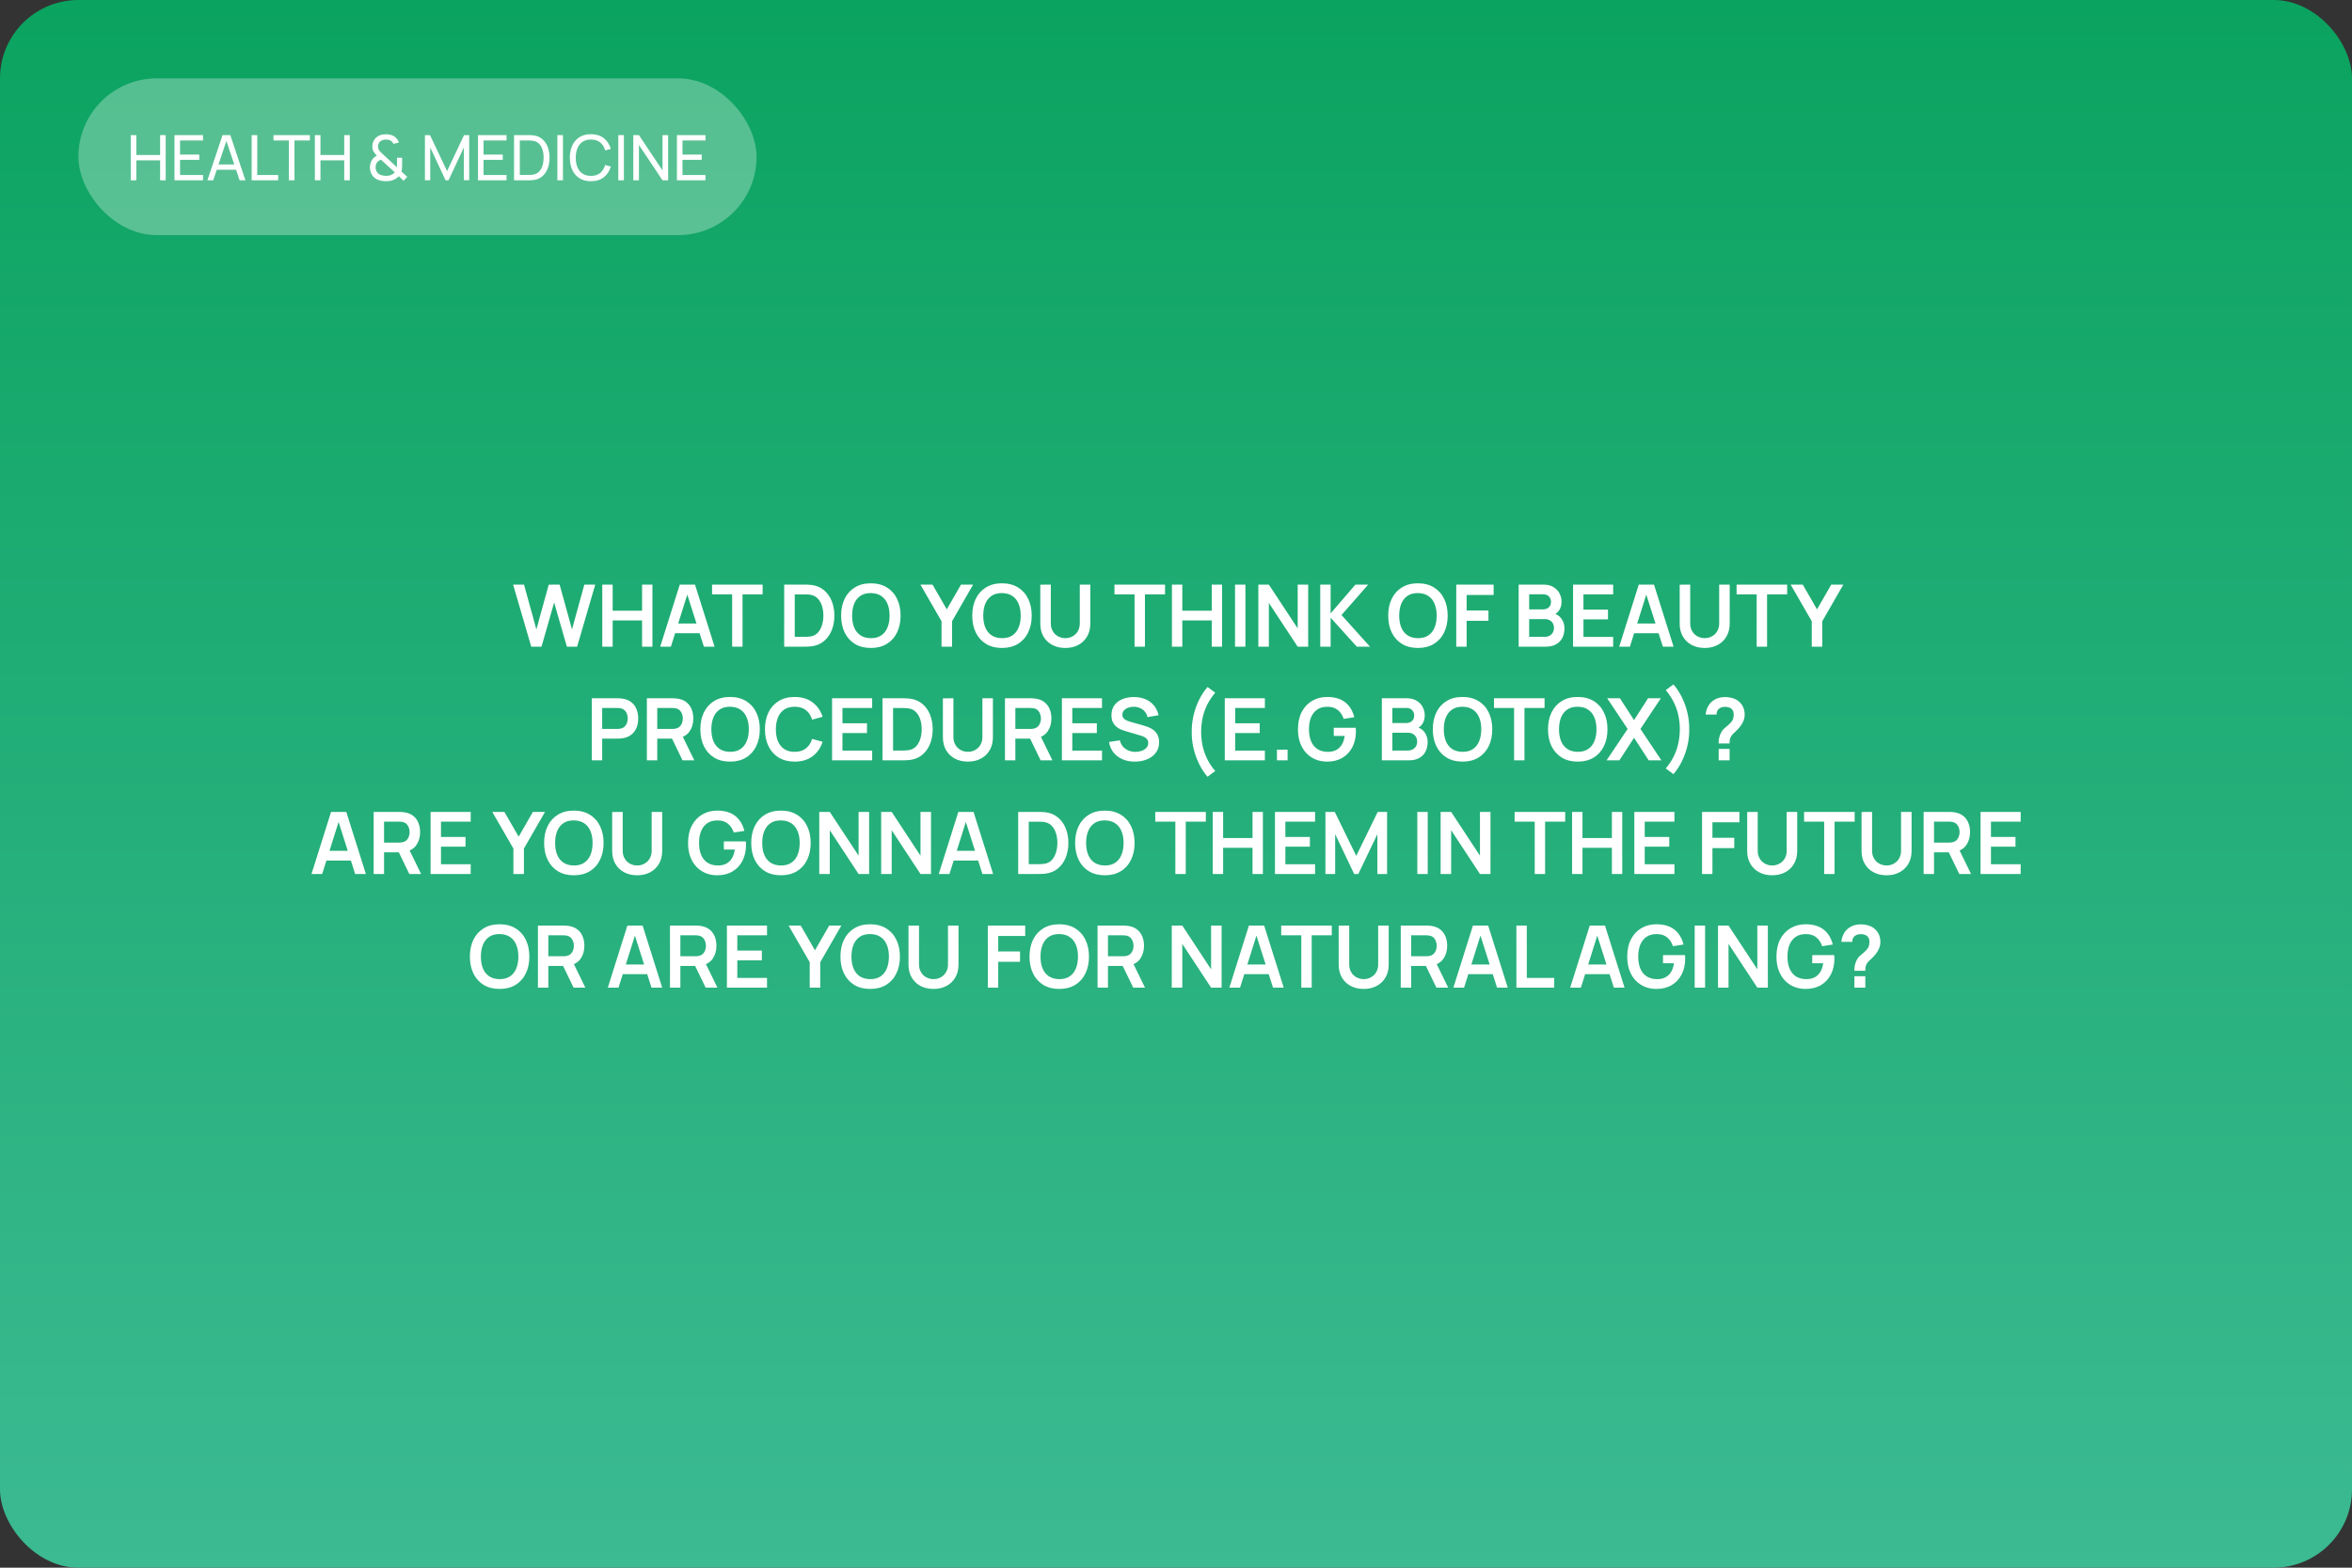<?xml version="1.0" encoding="UTF-8"?> <svg xmlns="http://www.w3.org/2000/svg" width="600" height="400" viewBox="0 0 600 400" fill="none"><rect x="0" y="0" width="600" height="400" fill="#333333" stroke="none"/> <rect width="600" height="400" rx="20" fill="url(#paint0_linear_131_176)"></rect> <path d="M135.523 165L130.892 149.16H133.675L136.832 160.6L139.978 149.182L142.761 149.16L145.918 160.6L149.064 149.16H151.847L147.227 165H144.609L141.364 153.736L138.141 165H135.523ZM153.642 165V149.16H156.293V155.826H163.795V149.16H166.435V165H163.795V158.312H156.293V165H153.642ZM168.419 165L173.413 149.16H177.296L182.29 165H179.562L175.03 150.788H175.624L171.147 165H168.419ZM171.202 161.568V159.093H179.518V161.568H171.202ZM186.774 165V151.646H181.648V149.16H194.551V151.646H189.425V165H186.774ZM200.048 165V149.16H205.097C205.229 149.16 205.489 149.164 205.878 149.171C206.274 149.178 206.655 149.204 207.022 149.248C208.276 149.409 209.335 149.857 210.201 150.59C211.073 151.316 211.733 152.244 212.181 153.373C212.628 154.502 212.852 155.738 212.852 157.08C212.852 158.422 212.628 159.658 212.181 160.787C211.733 161.916 211.073 162.848 210.201 163.581C209.335 164.307 208.276 164.751 207.022 164.912C206.662 164.956 206.285 164.982 205.889 164.989C205.493 164.996 205.229 165 205.097 165H200.048ZM202.743 162.503H205.097C205.317 162.503 205.595 162.496 205.933 162.481C206.277 162.466 206.582 162.433 206.846 162.382C207.594 162.243 208.202 161.909 208.672 161.381C209.141 160.853 209.486 160.211 209.706 159.456C209.933 158.701 210.047 157.909 210.047 157.08C210.047 156.222 209.933 155.415 209.706 154.66C209.478 153.905 209.126 153.27 208.65 152.757C208.18 152.244 207.579 151.917 206.846 151.778C206.582 151.719 206.277 151.686 205.933 151.679C205.595 151.664 205.317 151.657 205.097 151.657H202.743V162.503ZM222.151 165.33C220.567 165.33 219.21 164.985 218.081 164.296C216.952 163.599 216.083 162.631 215.474 161.392C214.873 160.153 214.572 158.715 214.572 157.08C214.572 155.445 214.873 154.007 215.474 152.768C216.083 151.529 216.952 150.564 218.081 149.875C219.21 149.178 220.567 148.83 222.151 148.83C223.735 148.83 225.092 149.178 226.221 149.875C227.358 150.564 228.227 151.529 228.828 152.768C229.437 154.007 229.741 155.445 229.741 157.08C229.741 158.715 229.437 160.153 228.828 161.392C228.227 162.631 227.358 163.599 226.221 164.296C225.092 164.985 223.735 165.33 222.151 165.33ZM222.151 162.833C223.214 162.84 224.098 162.606 224.802 162.129C225.513 161.652 226.045 160.981 226.397 160.116C226.756 159.251 226.936 158.239 226.936 157.08C226.936 155.921 226.756 154.917 226.397 154.066C226.045 153.208 225.513 152.541 224.802 152.064C224.098 151.587 223.214 151.342 222.151 151.327C221.088 151.32 220.204 151.554 219.5 152.031C218.796 152.508 218.264 153.179 217.905 154.044C217.553 154.909 217.377 155.921 217.377 157.08C217.377 158.239 217.553 159.247 217.905 160.105C218.257 160.956 218.785 161.619 219.489 162.096C220.2 162.573 221.088 162.818 222.151 162.833ZM240.185 165V158.51L234.795 149.16H237.886L241.527 155.474L245.157 149.16H248.248L242.869 158.51V165H240.185ZM255.602 165.33C254.018 165.33 252.662 164.985 251.532 164.296C250.403 163.599 249.534 162.631 248.925 161.392C248.324 160.153 248.023 158.715 248.023 157.08C248.023 155.445 248.324 154.007 248.925 152.768C249.534 151.529 250.403 150.564 251.532 149.875C252.662 149.178 254.018 148.83 255.602 148.83C257.186 148.83 258.543 149.178 259.672 149.875C260.809 150.564 261.678 151.529 262.279 152.768C262.888 154.007 263.192 155.445 263.192 157.08C263.192 158.715 262.888 160.153 262.279 161.392C261.678 162.631 260.809 163.599 259.672 164.296C258.543 164.985 257.186 165.33 255.602 165.33ZM255.602 162.833C256.666 162.84 257.549 162.606 258.253 162.129C258.965 161.652 259.496 160.981 259.848 160.116C260.208 159.251 260.387 158.239 260.387 157.08C260.387 155.921 260.208 154.917 259.848 154.066C259.496 153.208 258.965 152.541 258.253 152.064C257.549 151.587 256.666 151.342 255.602 151.327C254.539 151.32 253.655 151.554 252.951 152.031C252.247 152.508 251.716 153.179 251.356 154.044C251.004 154.909 250.828 155.921 250.828 157.08C250.828 158.239 251.004 159.247 251.356 160.105C251.708 160.956 252.236 161.619 252.94 162.096C253.652 162.573 254.539 162.818 255.602 162.833ZM271.762 165.33C270.5 165.33 269.389 165.073 268.429 164.56C267.475 164.047 266.727 163.324 266.185 162.393C265.649 161.462 265.382 160.369 265.382 159.115V149.182L268.066 149.16V159.049C268.066 159.643 268.165 160.175 268.363 160.644C268.568 161.113 268.843 161.513 269.188 161.843C269.532 162.166 269.928 162.411 270.376 162.58C270.823 162.749 271.285 162.833 271.762 162.833C272.253 162.833 272.719 162.749 273.159 162.58C273.606 162.404 274.002 162.155 274.347 161.832C274.691 161.502 274.963 161.102 275.161 160.633C275.359 160.164 275.458 159.636 275.458 159.049V149.16H278.142V159.115C278.142 160.369 277.87 161.462 277.328 162.393C276.792 163.324 276.044 164.047 275.084 164.56C274.13 165.073 273.023 165.33 271.762 165.33ZM289.426 165V151.646H284.3V149.16H297.203V151.646H292.077V165H289.426ZM298.962 165V149.16H301.613V155.826H309.115V149.16H311.755V165H309.115V158.312H301.613V165H298.962ZM315.059 165V149.16H317.71V165H315.059ZM321.005 165V149.16H323.689L331.037 160.325V149.16H333.721V165H331.037L323.689 153.835V165H321.005ZM336.796 165V149.16H339.447V156.508L345.772 149.16H349.028L342.219 156.926L349.49 165H346.124L339.447 157.608V165H336.796ZM361.714 165.33C360.13 165.33 358.773 164.985 357.644 164.296C356.514 163.599 355.645 162.631 355.037 161.392C354.435 160.153 354.135 158.715 354.135 157.08C354.135 155.445 354.435 154.007 355.037 152.768C355.645 151.529 356.514 150.564 357.644 149.875C358.773 149.178 360.13 148.83 361.714 148.83C363.298 148.83 364.654 149.178 365.784 149.875C366.92 150.564 367.789 151.529 368.391 152.768C368.999 154.007 369.304 155.445 369.304 157.08C369.304 158.715 368.999 160.153 368.391 161.392C367.789 162.631 366.92 163.599 365.784 164.296C364.654 164.985 363.298 165.33 361.714 165.33ZM361.714 162.833C362.777 162.84 363.661 162.606 364.365 162.129C365.076 161.652 365.608 160.981 365.96 160.116C366.319 159.251 366.499 158.239 366.499 157.08C366.499 155.921 366.319 154.917 365.96 154.066C365.608 153.208 365.076 152.541 364.365 152.064C363.661 151.587 362.777 151.342 361.714 151.327C360.65 151.32 359.767 151.554 359.063 152.031C358.359 152.508 357.827 153.179 357.468 154.044C357.116 154.909 356.94 155.921 356.94 157.08C356.94 158.239 357.116 159.247 357.468 160.105C357.82 160.956 358.348 161.619 359.052 162.096C359.763 162.573 360.65 162.818 361.714 162.833ZM371.493 165V149.16H381.03V151.811H374.144V155.76H379.71V158.4H374.144V165H371.493ZM387.413 165V149.16H393.694C394.765 149.16 395.641 149.376 396.323 149.809C397.012 150.234 397.522 150.781 397.852 151.448C398.189 152.115 398.358 152.805 398.358 153.516C398.358 154.389 398.149 155.129 397.731 155.738C397.32 156.347 396.759 156.757 396.048 156.97V156.42C397.045 156.647 397.801 157.12 398.314 157.839C398.835 158.558 399.095 159.375 399.095 160.292C399.095 161.231 398.915 162.052 398.556 162.756C398.197 163.46 397.661 164.01 396.95 164.406C396.246 164.802 395.373 165 394.332 165H387.413ZM390.097 162.503H394.002C394.464 162.503 394.878 162.411 395.245 162.228C395.612 162.037 395.898 161.773 396.103 161.436C396.316 161.091 396.422 160.684 396.422 160.215C396.422 159.79 396.33 159.408 396.147 159.071C395.964 158.734 395.696 158.466 395.344 158.268C394.992 158.063 394.57 157.96 394.079 157.96H390.097V162.503ZM390.097 155.485H393.661C394.042 155.485 394.383 155.412 394.684 155.265C394.985 155.118 395.223 154.902 395.399 154.616C395.575 154.33 395.663 153.978 395.663 153.56C395.663 153.01 395.487 152.552 395.135 152.185C394.783 151.818 394.292 151.635 393.661 151.635H390.097V155.485ZM401.292 165V149.16H411.522V151.646H403.943V155.551H410.202V158.037H403.943V162.514H411.522V165H401.292ZM413.061 165L418.055 149.16H421.938L426.932 165H424.204L419.672 150.788H420.266L415.789 165H413.061ZM415.844 161.568V159.093H424.16V161.568H415.844ZM434.871 165.33C433.61 165.33 432.499 165.073 431.538 164.56C430.585 164.047 429.837 163.324 429.294 162.393C428.759 161.462 428.491 160.369 428.491 159.115V149.182L431.175 149.16V159.049C431.175 159.643 431.274 160.175 431.472 160.644C431.678 161.113 431.953 161.513 432.297 161.843C432.642 162.166 433.038 162.411 433.485 162.58C433.933 162.749 434.395 162.833 434.871 162.833C435.363 162.833 435.828 162.749 436.268 162.58C436.716 162.404 437.112 162.155 437.456 161.832C437.801 161.502 438.072 161.102 438.27 160.633C438.468 160.164 438.567 159.636 438.567 159.049V149.16H441.251V159.115C441.251 160.369 440.98 161.462 440.437 162.393C439.902 163.324 439.154 164.047 438.193 164.56C437.24 165.073 436.133 165.33 434.871 165.33ZM448.131 165V151.646H443.005V149.16H455.908V151.646H450.782V165H448.131ZM462.183 165V158.51L456.793 149.16H459.884L463.525 155.474L467.155 149.16H470.246L464.867 158.51V165H462.183ZM150.967 194V178.16H157.512C157.666 178.16 157.864 178.167 158.106 178.182C158.348 178.189 158.571 178.211 158.777 178.248C159.693 178.387 160.449 178.692 161.043 179.161C161.644 179.63 162.088 180.224 162.374 180.943C162.667 181.654 162.814 182.446 162.814 183.319C162.814 184.184 162.667 184.976 162.374 185.695C162.08 186.406 161.633 186.997 161.032 187.466C160.438 187.935 159.686 188.24 158.777 188.379C158.571 188.408 158.344 188.43 158.095 188.445C157.853 188.46 157.658 188.467 157.512 188.467H153.618V194H150.967ZM153.618 185.992H157.402C157.548 185.992 157.713 185.985 157.897 185.97C158.08 185.955 158.249 185.926 158.403 185.882C158.843 185.772 159.187 185.578 159.437 185.299C159.693 185.02 159.873 184.705 159.976 184.353C160.086 184.001 160.141 183.656 160.141 183.319C160.141 182.982 160.086 182.637 159.976 182.285C159.873 181.926 159.693 181.607 159.437 181.328C159.187 181.049 158.843 180.855 158.403 180.745C158.249 180.701 158.08 180.675 157.897 180.668C157.713 180.653 157.548 180.646 157.402 180.646H153.618V185.992ZM165.018 194V178.16H171.563C171.717 178.16 171.915 178.167 172.157 178.182C172.399 178.189 172.622 178.211 172.828 178.248C173.744 178.387 174.5 178.692 175.094 179.161C175.695 179.63 176.139 180.224 176.425 180.943C176.718 181.654 176.865 182.446 176.865 183.319C176.865 184.61 176.538 185.721 175.886 186.652C175.233 187.576 174.232 188.148 172.883 188.368L171.75 188.467H167.669V194H165.018ZM174.115 194L170.991 187.554L173.686 186.96L177.118 194H174.115ZM167.669 185.992H171.453C171.599 185.992 171.764 185.985 171.948 185.97C172.131 185.955 172.3 185.926 172.454 185.882C172.894 185.772 173.238 185.578 173.488 185.299C173.744 185.02 173.924 184.705 174.027 184.353C174.137 184.001 174.192 183.656 174.192 183.319C174.192 182.982 174.137 182.637 174.027 182.285C173.924 181.926 173.744 181.607 173.488 181.328C173.238 181.049 172.894 180.855 172.454 180.745C172.3 180.701 172.131 180.675 171.948 180.668C171.764 180.653 171.599 180.646 171.453 180.646H167.669V185.992ZM186.24 194.33C184.656 194.33 183.299 193.985 182.17 193.296C181.041 192.599 180.172 191.631 179.563 190.392C178.962 189.153 178.661 187.715 178.661 186.08C178.661 184.445 178.962 183.007 179.563 181.768C180.172 180.529 181.041 179.564 182.17 178.875C183.299 178.178 184.656 177.83 186.24 177.83C187.824 177.83 189.181 178.178 190.31 178.875C191.447 179.564 192.316 180.529 192.917 181.768C193.526 183.007 193.83 184.445 193.83 186.08C193.83 187.715 193.526 189.153 192.917 190.392C192.316 191.631 191.447 192.599 190.31 193.296C189.181 193.985 187.824 194.33 186.24 194.33ZM186.24 191.833C187.303 191.84 188.187 191.606 188.891 191.129C189.602 190.652 190.134 189.981 190.486 189.116C190.845 188.251 191.025 187.239 191.025 186.08C191.025 184.921 190.845 183.917 190.486 183.066C190.134 182.208 189.602 181.541 188.891 181.064C188.187 180.587 187.303 180.342 186.24 180.327C185.177 180.32 184.293 180.554 183.589 181.031C182.885 181.508 182.353 182.179 181.994 183.044C181.642 183.909 181.466 184.921 181.466 186.08C181.466 187.239 181.642 188.247 181.994 189.105C182.346 189.956 182.874 190.619 183.578 191.096C184.289 191.573 185.177 191.818 186.24 191.833ZM202.718 194.33C201.134 194.33 199.778 193.985 198.648 193.296C197.519 192.599 196.65 191.631 196.041 190.392C195.44 189.153 195.139 187.715 195.139 186.08C195.139 184.445 195.44 183.007 196.041 181.768C196.65 180.529 197.519 179.564 198.648 178.875C199.778 178.178 201.134 177.83 202.718 177.83C204.544 177.83 206.066 178.288 207.283 179.205C208.501 180.114 209.355 181.343 209.846 182.89L207.173 183.627C206.865 182.593 206.341 181.786 205.6 181.207C204.86 180.62 203.899 180.327 202.718 180.327C201.655 180.327 200.768 180.565 200.056 181.042C199.352 181.519 198.821 182.19 198.461 183.055C198.109 183.913 197.93 184.921 197.922 186.08C197.922 187.239 198.098 188.251 198.45 189.116C198.81 189.974 199.345 190.641 200.056 191.118C200.768 191.595 201.655 191.833 202.718 191.833C203.899 191.833 204.86 191.54 205.6 190.953C206.341 190.366 206.865 189.56 207.173 188.533L209.846 189.27C209.355 190.817 208.501 192.049 207.283 192.966C206.066 193.875 204.544 194.33 202.718 194.33ZM212.262 194V178.16H222.492V180.646H214.913V184.551H221.172V187.037H214.913V191.514H222.492V194H212.262ZM225.131 194V178.16H230.18C230.312 178.16 230.572 178.164 230.961 178.171C231.357 178.178 231.738 178.204 232.105 178.248C233.359 178.409 234.418 178.857 235.284 179.59C236.156 180.316 236.816 181.244 237.264 182.373C237.711 183.502 237.935 184.738 237.935 186.08C237.935 187.422 237.711 188.658 237.264 189.787C236.816 190.916 236.156 191.848 235.284 192.581C234.418 193.307 233.359 193.751 232.105 193.912C231.745 193.956 231.368 193.982 230.972 193.989C230.576 193.996 230.312 194 230.18 194H225.131ZM227.826 191.503H230.18C230.4 191.503 230.678 191.496 231.016 191.481C231.36 191.466 231.665 191.433 231.929 191.382C232.677 191.243 233.285 190.909 233.755 190.381C234.224 189.853 234.569 189.211 234.789 188.456C235.016 187.701 235.13 186.909 235.13 186.08C235.13 185.222 235.016 184.415 234.789 183.66C234.561 182.905 234.209 182.27 233.733 181.757C233.263 181.244 232.662 180.917 231.929 180.778C231.665 180.719 231.36 180.686 231.016 180.679C230.678 180.664 230.4 180.657 230.18 180.657H227.826V191.503ZM246.915 194.33C245.654 194.33 244.543 194.073 243.582 193.56C242.629 193.047 241.881 192.324 241.338 191.393C240.803 190.462 240.535 189.369 240.535 188.115V178.182L243.219 178.16V188.049C243.219 188.643 243.318 189.175 243.516 189.644C243.721 190.113 243.996 190.513 244.341 190.843C244.686 191.166 245.082 191.411 245.529 191.58C245.976 191.749 246.438 191.833 246.915 191.833C247.406 191.833 247.872 191.749 248.312 191.58C248.759 191.404 249.155 191.155 249.5 190.832C249.845 190.502 250.116 190.102 250.314 189.633C250.512 189.164 250.611 188.636 250.611 188.049V178.16H253.295V188.115C253.295 189.369 253.024 190.462 252.481 191.393C251.946 192.324 251.198 193.047 250.237 193.56C249.284 194.073 248.176 194.33 246.915 194.33ZM256.369 194V178.16H262.914C263.068 178.16 263.266 178.167 263.508 178.182C263.75 178.189 263.974 178.211 264.179 178.248C265.096 178.387 265.851 178.692 266.445 179.161C267.046 179.63 267.49 180.224 267.776 180.943C268.069 181.654 268.216 182.446 268.216 183.319C268.216 184.61 267.89 185.721 267.237 186.652C266.584 187.576 265.583 188.148 264.234 188.368L263.101 188.467H259.02V194H256.369ZM265.466 194L262.342 187.554L265.037 186.96L268.469 194H265.466ZM259.02 185.992H262.804C262.951 185.992 263.116 185.985 263.299 185.97C263.482 185.955 263.651 185.926 263.805 185.882C264.245 185.772 264.59 185.578 264.839 185.299C265.096 185.02 265.275 184.705 265.378 184.353C265.488 184.001 265.543 183.656 265.543 183.319C265.543 182.982 265.488 182.637 265.378 182.285C265.275 181.926 265.096 181.607 264.839 181.328C264.59 181.049 264.245 180.855 263.805 180.745C263.651 180.701 263.482 180.675 263.299 180.668C263.116 180.653 262.951 180.646 262.804 180.646H259.02V185.992ZM270.893 194V178.16H281.123V180.646H273.544V184.551H279.803V187.037H273.544V191.514H281.123V194H270.893ZM289.474 194.33C288.316 194.33 287.271 194.128 286.339 193.725C285.415 193.322 284.653 192.746 284.051 191.998C283.457 191.243 283.08 190.348 282.918 189.314L285.668 188.896C285.903 189.835 286.383 190.561 287.109 191.074C287.843 191.587 288.686 191.844 289.639 191.844C290.204 191.844 290.736 191.756 291.234 191.58C291.733 191.404 292.136 191.147 292.444 190.81C292.76 190.473 292.917 190.058 292.917 189.567C292.917 189.347 292.881 189.145 292.807 188.962C292.734 188.771 292.624 188.603 292.477 188.456C292.338 188.309 292.155 188.177 291.927 188.06C291.707 187.935 291.451 187.829 291.157 187.741L287.065 186.531C286.713 186.428 286.332 186.293 285.921 186.124C285.518 185.948 285.133 185.71 284.766 185.409C284.407 185.101 284.11 184.712 283.875 184.243C283.648 183.766 283.534 183.18 283.534 182.483C283.534 181.464 283.791 180.609 284.304 179.92C284.825 179.223 285.522 178.703 286.394 178.358C287.274 178.013 288.25 177.845 289.32 177.852C290.406 177.859 291.374 178.046 292.224 178.413C293.075 178.772 293.786 179.297 294.358 179.986C294.93 180.675 295.334 181.508 295.568 182.483L292.719 182.978C292.602 182.421 292.375 181.948 292.037 181.559C291.707 181.163 291.3 180.862 290.816 180.657C290.34 180.452 289.83 180.342 289.287 180.327C288.759 180.32 288.268 180.4 287.813 180.569C287.366 180.73 287.003 180.965 286.724 181.273C286.453 181.581 286.317 181.94 286.317 182.351C286.317 182.74 286.435 183.059 286.669 183.308C286.904 183.55 287.194 183.744 287.538 183.891C287.89 184.03 288.246 184.148 288.605 184.243L291.443 185.035C291.832 185.138 292.268 185.277 292.752 185.453C293.236 185.629 293.702 185.875 294.149 186.19C294.597 186.505 294.963 186.92 295.249 187.433C295.543 187.946 295.689 188.599 295.689 189.391C295.689 190.212 295.517 190.935 295.172 191.558C294.835 192.174 294.377 192.687 293.797 193.098C293.218 193.509 292.554 193.817 291.806 194.022C291.066 194.227 290.288 194.33 289.474 194.33ZM308.041 198.191C307.183 197.194 306.449 196.064 305.841 194.803C305.232 193.549 304.77 192.233 304.455 190.854C304.139 189.475 303.993 188.104 304.015 186.74C303.993 185.376 304.139 184.005 304.455 182.626C304.77 181.24 305.232 179.92 305.841 178.666C306.449 177.412 307.183 176.286 308.041 175.289L309.999 176.741C309.119 177.804 308.415 178.879 307.887 179.964C307.366 181.049 306.992 182.157 306.765 183.286C306.537 184.408 306.42 185.559 306.413 186.74C306.42 187.921 306.537 189.076 306.765 190.205C306.999 191.327 307.377 192.434 307.898 193.527C308.418 194.612 309.119 195.679 309.999 196.728L308.041 198.191ZM312.443 194V178.16H322.673V180.646H315.094V184.551H321.353V187.037H315.094V191.514H322.673V194H312.443ZM325.752 194V191.283H328.469V194H325.752ZM338.528 194.33C337.501 194.33 336.537 194.15 335.635 193.791C334.74 193.424 333.952 192.889 333.27 192.185C332.595 191.481 332.067 190.619 331.686 189.6C331.305 188.573 331.114 187.4 331.114 186.08C331.114 184.349 331.437 182.872 332.082 181.647C332.727 180.415 333.611 179.473 334.733 178.82C335.855 178.16 337.12 177.83 338.528 177.83C340.479 177.83 342.022 178.285 343.159 179.194C344.303 180.096 345.077 181.365 345.48 183L342.774 183.429C342.473 182.49 341.982 181.742 341.3 181.185C340.618 180.62 339.749 180.338 338.693 180.338C337.63 180.323 336.746 180.554 336.042 181.031C335.338 181.508 334.806 182.179 334.447 183.044C334.095 183.909 333.919 184.921 333.919 186.08C333.919 187.239 334.095 188.247 334.447 189.105C334.799 189.956 335.327 190.619 336.031 191.096C336.742 191.573 337.63 191.818 338.693 191.833C339.492 191.84 340.193 191.697 340.794 191.404C341.395 191.103 341.887 190.652 342.268 190.051C342.649 189.442 342.906 188.683 343.038 187.774H340.244V185.695H345.854C345.869 185.812 345.88 185.985 345.887 186.212C345.894 186.439 345.898 186.575 345.898 186.619C345.898 188.115 345.601 189.446 345.007 190.612C344.42 191.771 343.577 192.68 342.477 193.34C341.377 194 340.061 194.33 338.528 194.33ZM352.512 194V178.16H358.793C359.863 178.16 360.74 178.376 361.422 178.809C362.111 179.234 362.621 179.781 362.951 180.448C363.288 181.115 363.457 181.805 363.457 182.516C363.457 183.389 363.248 184.129 362.83 184.738C362.419 185.347 361.858 185.757 361.147 185.97V185.42C362.144 185.647 362.899 186.12 363.413 186.839C363.933 187.558 364.194 188.375 364.194 189.292C364.194 190.231 364.014 191.052 363.655 191.756C363.295 192.46 362.76 193.01 362.049 193.406C361.345 193.802 360.472 194 359.431 194H352.512ZM355.196 191.503H359.101C359.563 191.503 359.977 191.411 360.344 191.228C360.71 191.037 360.996 190.773 361.202 190.436C361.414 190.091 361.521 189.684 361.521 189.215C361.521 188.79 361.429 188.408 361.246 188.071C361.062 187.734 360.795 187.466 360.443 187.268C360.091 187.063 359.669 186.96 359.178 186.96H355.196V191.503ZM355.196 184.485H358.76C359.141 184.485 359.482 184.412 359.783 184.265C360.083 184.118 360.322 183.902 360.498 183.616C360.674 183.33 360.762 182.978 360.762 182.56C360.762 182.01 360.586 181.552 360.234 181.185C359.882 180.818 359.39 180.635 358.76 180.635H355.196V184.485ZM373.09 194.33C371.506 194.33 370.149 193.985 369.02 193.296C367.89 192.599 367.021 191.631 366.413 190.392C365.811 189.153 365.511 187.715 365.511 186.08C365.511 184.445 365.811 183.007 366.413 181.768C367.021 180.529 367.89 179.564 369.02 178.875C370.149 178.178 371.506 177.83 373.09 177.83C374.674 177.83 376.03 178.178 377.16 178.875C378.296 179.564 379.165 180.529 379.767 181.768C380.375 183.007 380.68 184.445 380.68 186.08C380.68 187.715 380.375 189.153 379.767 190.392C379.165 191.631 378.296 192.599 377.16 193.296C376.03 193.985 374.674 194.33 373.09 194.33ZM373.09 191.833C374.153 191.84 375.037 191.606 375.741 191.129C376.452 190.652 376.984 189.981 377.336 189.116C377.695 188.251 377.875 187.239 377.875 186.08C377.875 184.921 377.695 183.917 377.336 183.066C376.984 182.208 376.452 181.541 375.741 181.064C375.037 180.587 374.153 180.342 373.09 180.327C372.026 180.32 371.143 180.554 370.439 181.031C369.735 181.508 369.203 182.179 368.844 183.044C368.492 183.909 368.316 184.921 368.316 186.08C368.316 187.239 368.492 188.247 368.844 189.105C369.196 189.956 369.724 190.619 370.428 191.096C371.139 191.573 372.026 191.818 373.09 191.833ZM386.245 194V180.646H381.119V178.16H394.022V180.646H388.896V194H386.245ZM402.48 194.33C400.896 194.33 399.54 193.985 398.41 193.296C397.281 192.599 396.412 191.631 395.803 190.392C395.202 189.153 394.901 187.715 394.901 186.08C394.901 184.445 395.202 183.007 395.803 181.768C396.412 180.529 397.281 179.564 398.41 178.875C399.54 178.178 400.896 177.83 402.48 177.83C404.064 177.83 405.421 178.178 406.55 178.875C407.687 179.564 408.556 180.529 409.157 181.768C409.766 183.007 410.07 184.445 410.07 186.08C410.07 187.715 409.766 189.153 409.157 190.392C408.556 191.631 407.687 192.599 406.55 193.296C405.421 193.985 404.064 194.33 402.48 194.33ZM402.48 191.833C403.544 191.84 404.427 191.606 405.131 191.129C405.843 190.652 406.374 189.981 406.726 189.116C407.086 188.251 407.265 187.239 407.265 186.08C407.265 184.921 407.086 183.917 406.726 183.066C406.374 182.208 405.843 181.541 405.131 181.064C404.427 180.587 403.544 180.342 402.48 180.327C401.417 180.32 400.533 180.554 399.829 181.031C399.125 181.508 398.594 182.179 398.234 183.044C397.882 183.909 397.706 184.921 397.706 186.08C397.706 187.239 397.882 188.247 398.234 189.105C398.586 189.956 399.114 190.619 399.818 191.096C400.53 191.573 401.417 191.818 402.48 191.833ZM409.844 194L415.212 185.992L409.998 178.16H413.243L416.851 183.737L420.426 178.16H423.693L418.479 185.992L423.825 194H420.58L416.851 188.247L413.111 194H409.844ZM426.9 197.531L424.942 196.068C425.822 195.019 426.522 193.952 427.043 192.867C427.564 191.774 427.938 190.667 428.165 189.545C428.4 188.416 428.521 187.261 428.528 186.08C428.521 184.899 428.403 183.748 428.176 182.626C427.949 181.497 427.571 180.389 427.043 179.304C426.522 178.219 425.822 177.144 424.942 176.081L426.9 174.629C427.758 175.626 428.491 176.752 429.1 178.006C429.709 179.26 430.171 180.58 430.486 181.966C430.801 183.345 430.948 184.716 430.926 186.08C430.948 187.444 430.801 188.815 430.486 190.194C430.171 191.573 429.709 192.889 429.1 194.143C428.491 195.404 427.758 196.534 426.9 197.531ZM438.42 189.699C438.42 189.193 438.467 188.705 438.563 188.236C438.665 187.759 438.83 187.319 439.058 186.916C439.256 186.527 439.476 186.219 439.718 185.992C439.96 185.757 440.231 185.526 440.532 185.299C440.832 185.064 441.166 184.753 441.533 184.364C441.833 184.034 442.031 183.708 442.127 183.385C442.222 183.055 442.27 182.703 442.27 182.329C442.27 182.087 442.244 181.86 442.193 181.647C442.141 181.434 442.05 181.251 441.918 181.097C441.712 180.826 441.448 180.635 441.126 180.525C440.803 180.408 440.458 180.349 440.092 180.349C439.791 180.349 439.501 180.389 439.223 180.47C438.951 180.543 438.72 180.661 438.53 180.822C438.31 180.998 438.148 181.214 438.046 181.471C437.943 181.728 437.895 182.01 437.903 182.318H435.109C435.182 181.585 435.38 180.906 435.703 180.283C436.033 179.652 436.465 179.15 437.001 178.776C437.419 178.468 437.888 178.237 438.409 178.083C438.937 177.929 439.465 177.852 439.993 177.852C440.799 177.852 441.558 177.977 442.27 178.226C442.988 178.475 443.586 178.886 444.063 179.458C444.393 179.832 444.642 180.265 444.811 180.756C444.987 181.247 445.075 181.746 445.075 182.252C445.075 183.007 444.91 183.697 444.58 184.32C444.257 184.943 443.846 185.519 443.348 186.047C443.113 186.296 442.889 186.516 442.677 186.707C442.464 186.898 442.266 187.085 442.083 187.268C441.907 187.444 441.76 187.631 441.643 187.829C441.437 188.174 441.316 188.467 441.28 188.709C441.243 188.944 441.225 189.274 441.225 189.699H438.42ZM438.442 194V191.085H441.225V194H438.442ZM79.463 223L84.457 207.16H88.34L93.334 223H90.606L86.073 208.788H86.668L82.191 223H79.463ZM82.246 219.568V217.093H90.561V219.568H82.246ZM95.322 223V207.16H101.867C102.021 207.16 102.219 207.167 102.461 207.182C102.703 207.189 102.927 207.211 103.132 207.248C104.049 207.387 104.804 207.692 105.398 208.161C106 208.63 106.443 209.224 106.729 209.943C107.023 210.654 107.169 211.446 107.169 212.319C107.169 213.61 106.843 214.721 106.19 215.652C105.538 216.576 104.537 217.148 103.187 217.368L102.054 217.467H97.973V223H95.322ZM104.419 223L101.295 216.554L103.99 215.96L107.422 223H104.419ZM97.973 214.992H101.757C101.904 214.992 102.069 214.985 102.252 214.97C102.436 214.955 102.604 214.926 102.758 214.882C103.198 214.772 103.543 214.578 103.792 214.299C104.049 214.02 104.229 213.705 104.331 213.353C104.441 213.001 104.496 212.656 104.496 212.319C104.496 211.982 104.441 211.637 104.331 211.285C104.229 210.926 104.049 210.607 103.792 210.328C103.543 210.049 103.198 209.855 102.758 209.745C102.604 209.701 102.436 209.675 102.252 209.668C102.069 209.653 101.904 209.646 101.757 209.646H97.973V214.992ZM109.846 223V207.16H120.076V209.646H112.497V213.551H118.756V216.037H112.497V220.514H120.076V223H109.846ZM130.969 223V216.51L125.579 207.16H128.67L132.311 213.474L135.941 207.16H139.032L133.653 216.51V223H130.969ZM146.386 223.33C144.802 223.33 143.446 222.985 142.316 222.296C141.187 221.599 140.318 220.631 139.709 219.392C139.108 218.153 138.807 216.715 138.807 215.08C138.807 213.445 139.108 212.007 139.709 210.768C140.318 209.529 141.187 208.564 142.316 207.875C143.446 207.178 144.802 206.83 146.386 206.83C147.97 206.83 149.327 207.178 150.456 207.875C151.593 208.564 152.462 209.529 153.063 210.768C153.672 212.007 153.976 213.445 153.976 215.08C153.976 216.715 153.672 218.153 153.063 219.392C152.462 220.631 151.593 221.599 150.456 222.296C149.327 222.985 147.97 223.33 146.386 223.33ZM146.386 220.833C147.45 220.84 148.333 220.606 149.037 220.129C149.749 219.652 150.28 218.981 150.632 218.116C150.992 217.251 151.171 216.239 151.171 215.08C151.171 213.921 150.992 212.917 150.632 212.066C150.28 211.208 149.749 210.541 149.037 210.064C148.333 209.587 147.45 209.342 146.386 209.327C145.323 209.32 144.439 209.554 143.735 210.031C143.031 210.508 142.5 211.179 142.14 212.044C141.788 212.909 141.612 213.921 141.612 215.08C141.612 216.239 141.788 217.247 142.14 218.105C142.492 218.956 143.02 219.619 143.724 220.096C144.436 220.573 145.323 220.818 146.386 220.833ZM162.546 223.33C161.285 223.33 160.174 223.073 159.213 222.56C158.26 222.047 157.512 221.324 156.969 220.393C156.434 219.462 156.166 218.369 156.166 217.115V207.182L158.85 207.16V217.049C158.85 217.643 158.949 218.175 159.147 218.644C159.352 219.113 159.627 219.513 159.972 219.843C160.317 220.166 160.713 220.411 161.16 220.58C161.607 220.749 162.069 220.833 162.546 220.833C163.037 220.833 163.503 220.749 163.943 220.58C164.39 220.404 164.786 220.155 165.131 219.832C165.476 219.502 165.747 219.102 165.945 218.633C166.143 218.164 166.242 217.636 166.242 217.049V207.16H168.926V217.115C168.926 218.369 168.655 219.462 168.112 220.393C167.577 221.324 166.829 222.047 165.868 222.56C164.915 223.073 163.807 223.33 162.546 223.33ZM182.938 223.33C181.912 223.33 180.947 223.15 180.045 222.791C179.151 222.424 178.362 221.889 177.68 221.185C177.006 220.481 176.478 219.619 176.096 218.6C175.715 217.573 175.524 216.4 175.524 215.08C175.524 213.349 175.847 211.872 176.492 210.647C177.138 209.415 178.021 208.473 179.143 207.82C180.265 207.16 181.53 206.83 182.938 206.83C184.889 206.83 186.433 207.285 187.569 208.194C188.713 209.096 189.487 210.365 189.89 212L187.184 212.429C186.884 211.49 186.392 210.742 185.71 210.185C185.028 209.62 184.159 209.338 183.103 209.338C182.04 209.323 181.156 209.554 180.452 210.031C179.748 210.508 179.217 211.179 178.857 212.044C178.505 212.909 178.329 213.921 178.329 215.08C178.329 216.239 178.505 217.247 178.857 218.105C179.209 218.956 179.737 219.619 180.441 220.096C181.153 220.573 182.04 220.818 183.103 220.833C183.903 220.84 184.603 220.697 185.204 220.404C185.806 220.103 186.297 219.652 186.678 219.051C187.06 218.442 187.316 217.683 187.448 216.774H184.654V214.695H190.264C190.279 214.812 190.29 214.985 190.297 215.212C190.305 215.439 190.308 215.575 190.308 215.619C190.308 217.115 190.011 218.446 189.417 219.612C188.831 220.771 187.987 221.68 186.887 222.34C185.787 223 184.471 223.33 182.938 223.33ZM199.217 223.33C197.633 223.33 196.276 222.985 195.147 222.296C194.017 221.599 193.148 220.631 192.54 219.392C191.938 218.153 191.638 216.715 191.638 215.08C191.638 213.445 191.938 212.007 192.54 210.768C193.148 209.529 194.017 208.564 195.147 207.875C196.276 207.178 197.633 206.83 199.217 206.83C200.801 206.83 202.157 207.178 203.287 207.875C204.423 208.564 205.292 209.529 205.894 210.768C206.502 212.007 206.807 213.445 206.807 215.08C206.807 216.715 206.502 218.153 205.894 219.392C205.292 220.631 204.423 221.599 203.287 222.296C202.157 222.985 200.801 223.33 199.217 223.33ZM199.217 220.833C200.28 220.84 201.164 220.606 201.868 220.129C202.579 219.652 203.111 218.981 203.463 218.116C203.822 217.251 204.002 216.239 204.002 215.08C204.002 213.921 203.822 212.917 203.463 212.066C203.111 211.208 202.579 210.541 201.868 210.064C201.164 209.587 200.28 209.342 199.217 209.327C198.153 209.32 197.27 209.554 196.566 210.031C195.862 210.508 195.33 211.179 194.971 212.044C194.619 212.909 194.443 213.921 194.443 215.08C194.443 216.239 194.619 217.247 194.971 218.105C195.323 218.956 195.851 219.619 196.555 220.096C197.266 220.573 198.153 220.818 199.217 220.833ZM208.996 223V207.16H211.68L219.028 218.325V207.16H221.712V223H219.028L211.68 211.835V223H208.996ZM224.787 223V207.16H227.471L234.819 218.325V207.16H237.503V223H234.819L227.471 211.835V223H224.787ZM239.478 223L244.472 207.16H248.355L253.349 223H250.621L246.089 208.788H246.683L242.206 223H239.478ZM242.261 219.568V217.093H250.577V219.568H242.261ZM259.742 223V207.16H264.791C264.923 207.16 265.183 207.164 265.572 207.171C265.968 207.178 266.349 207.204 266.716 207.248C267.97 207.409 269.03 207.857 269.895 208.59C270.768 209.316 271.428 210.244 271.875 211.373C272.322 212.502 272.546 213.738 272.546 215.08C272.546 216.422 272.322 217.658 271.875 218.787C271.428 219.916 270.768 220.848 269.895 221.581C269.03 222.307 267.97 222.751 266.716 222.912C266.357 222.956 265.979 222.982 265.583 222.989C265.187 222.996 264.923 223 264.791 223H259.742ZM262.437 220.503H264.791C265.011 220.503 265.29 220.496 265.627 220.481C265.972 220.466 266.276 220.433 266.54 220.382C267.288 220.243 267.897 219.909 268.366 219.381C268.835 218.853 269.18 218.211 269.4 217.456C269.627 216.701 269.741 215.909 269.741 215.08C269.741 214.222 269.627 213.415 269.4 212.66C269.173 211.905 268.821 211.27 268.344 210.757C267.875 210.244 267.273 209.917 266.54 209.778C266.276 209.719 265.972 209.686 265.627 209.679C265.29 209.664 265.011 209.657 264.791 209.657H262.437V220.503ZM281.845 223.33C280.261 223.33 278.905 222.985 277.775 222.296C276.646 221.599 275.777 220.631 275.168 219.392C274.567 218.153 274.266 216.715 274.266 215.08C274.266 213.445 274.567 212.007 275.168 210.768C275.777 209.529 276.646 208.564 277.775 207.875C278.905 207.178 280.261 206.83 281.845 206.83C283.429 206.83 284.786 207.178 285.915 207.875C287.052 208.564 287.921 209.529 288.522 210.768C289.131 212.007 289.435 213.445 289.435 215.08C289.435 216.715 289.131 218.153 288.522 219.392C287.921 220.631 287.052 221.599 285.915 222.296C284.786 222.985 283.429 223.33 281.845 223.33ZM281.845 220.833C282.909 220.84 283.792 220.606 284.496 220.129C285.208 219.652 285.739 218.981 286.091 218.116C286.451 217.251 286.63 216.239 286.63 215.08C286.63 213.921 286.451 212.917 286.091 212.066C285.739 211.208 285.208 210.541 284.496 210.064C283.792 209.587 282.909 209.342 281.845 209.327C280.782 209.32 279.898 209.554 279.194 210.031C278.49 210.508 277.959 211.179 277.599 212.044C277.247 212.909 277.071 213.921 277.071 215.08C277.071 216.239 277.247 217.247 277.599 218.105C277.951 218.956 278.479 219.619 279.183 220.096C279.895 220.573 280.782 220.818 281.845 220.833ZM299.835 223V209.646H294.709V207.16H307.612V209.646H302.486V223H299.835ZM309.371 223V207.16H312.022V213.826H319.524V207.16H322.164V223H319.524V216.312H312.022V223H309.371ZM325.248 223V207.16H335.478V209.646H327.899V213.551H334.158V216.037H327.899V220.514H335.478V223H325.248ZM338.117 223V207.16H340.504L345.982 218.38L351.46 207.16H353.847V223H351.372V212.847L346.51 223H345.454L340.603 212.847V223H338.117ZM361.562 223V207.16H364.213V223H361.562ZM367.508 223V207.16H370.192L377.54 218.325V207.16H380.224V223H377.54L370.192 211.835V223H367.508ZM391.509 223V209.646H386.383V207.16H399.286V209.646H394.16V223H391.509ZM401.045 223V207.16H403.696V213.826H411.198V207.16H413.838V223H411.198V216.312H403.696V223H401.045ZM416.922 223V207.16H427.152V209.646H419.573V213.551H425.832V216.037H419.573V220.514H427.152V223H416.922ZM434.195 223V207.16H443.732V209.811H436.846V213.76H442.412V216.4H436.846V223H434.195ZM452.091 223.33C450.83 223.33 449.719 223.073 448.758 222.56C447.805 222.047 447.057 221.324 446.514 220.393C445.979 219.462 445.711 218.369 445.711 217.115V207.182L448.395 207.16V217.049C448.395 217.643 448.494 218.175 448.692 218.644C448.897 219.113 449.172 219.513 449.517 219.843C449.862 220.166 450.258 220.411 450.705 220.58C451.152 220.749 451.614 220.833 452.091 220.833C452.582 220.833 453.048 220.749 453.488 220.58C453.935 220.404 454.331 220.155 454.676 219.832C455.021 219.502 455.292 219.102 455.49 218.633C455.688 218.164 455.787 217.636 455.787 217.049V207.16H458.471V217.115C458.471 218.369 458.2 219.462 457.657 220.393C457.122 221.324 456.374 222.047 455.413 222.56C454.46 223.073 453.352 223.33 452.091 223.33ZM465.351 223V209.646H460.225V207.16H473.128V209.646H468.002V223H465.351ZM481.267 223.33C480.005 223.33 478.894 223.073 477.934 222.56C476.98 222.047 476.232 221.324 475.69 220.393C475.154 219.462 474.887 218.369 474.887 217.115V207.182L477.571 207.16V217.049C477.571 217.643 477.67 218.175 477.868 218.644C478.073 219.113 478.348 219.513 478.693 219.843C479.037 220.166 479.433 220.411 479.881 220.58C480.328 220.749 480.79 220.833 481.267 220.833C481.758 220.833 482.224 220.749 482.664 220.58C483.111 220.404 483.507 220.155 483.852 219.832C484.196 219.502 484.468 219.102 484.666 218.633C484.864 218.164 484.963 217.636 484.963 217.049V207.16H487.647V217.115C487.647 218.369 487.375 219.462 486.833 220.393C486.297 221.324 485.549 222.047 484.589 222.56C483.635 223.073 482.528 223.33 481.267 223.33ZM490.721 223V207.16H497.266C497.42 207.16 497.618 207.167 497.86 207.182C498.102 207.189 498.325 207.211 498.531 207.248C499.447 207.387 500.203 207.692 500.797 208.161C501.398 208.63 501.842 209.224 502.128 209.943C502.421 210.654 502.568 211.446 502.568 212.319C502.568 213.61 502.241 214.721 501.589 215.652C500.936 216.576 499.935 217.148 498.586 217.368L497.453 217.467H493.372V223H490.721ZM499.818 223L496.694 216.554L499.389 215.96L502.821 223H499.818ZM493.372 214.992H497.156C497.302 214.992 497.467 214.985 497.651 214.97C497.834 214.955 498.003 214.926 498.157 214.882C498.597 214.772 498.941 214.578 499.191 214.299C499.447 214.02 499.627 213.705 499.73 213.353C499.84 213.001 499.895 212.656 499.895 212.319C499.895 211.982 499.84 211.637 499.73 211.285C499.627 210.926 499.447 210.607 499.191 210.328C498.941 210.049 498.597 209.855 498.157 209.745C498.003 209.701 497.834 209.675 497.651 209.668C497.467 209.653 497.302 209.646 497.156 209.646H493.372V214.992ZM505.244 223V207.16H515.474V209.646H507.895V213.551H514.154V216.037H507.895V220.514H515.474V223H505.244ZM127.448 252.33C125.864 252.33 124.507 251.985 123.378 251.296C122.249 250.599 121.38 249.631 120.771 248.392C120.17 247.153 119.869 245.715 119.869 244.08C119.869 242.445 120.17 241.007 120.771 239.768C121.38 238.529 122.249 237.564 123.378 236.875C124.507 236.178 125.864 235.83 127.448 235.83C129.032 235.83 130.389 236.178 131.518 236.875C132.655 237.564 133.524 238.529 134.125 239.768C134.734 241.007 135.038 242.445 135.038 244.08C135.038 245.715 134.734 247.153 134.125 248.392C133.524 249.631 132.655 250.599 131.518 251.296C130.389 251.985 129.032 252.33 127.448 252.33ZM127.448 249.833C128.511 249.84 129.395 249.606 130.099 249.129C130.81 248.652 131.342 247.981 131.694 247.116C132.053 246.251 132.233 245.239 132.233 244.08C132.233 242.921 132.053 241.917 131.694 241.066C131.342 240.208 130.81 239.541 130.099 239.064C129.395 238.587 128.511 238.342 127.448 238.327C126.385 238.32 125.501 238.554 124.797 239.031C124.093 239.508 123.561 240.179 123.202 241.044C122.85 241.909 122.674 242.921 122.674 244.08C122.674 245.239 122.85 246.247 123.202 247.105C123.554 247.956 124.082 248.619 124.786 249.096C125.497 249.573 126.385 249.818 127.448 249.833ZM137.228 252V236.16H143.773C143.927 236.16 144.125 236.167 144.367 236.182C144.609 236.189 144.832 236.211 145.038 236.248C145.954 236.387 146.71 236.692 147.303 237.161C147.905 237.63 148.349 238.224 148.635 238.943C148.928 239.654 149.075 240.446 149.075 241.319C149.075 242.61 148.748 243.721 148.096 244.652C147.443 245.576 146.442 246.148 145.093 246.368L143.96 246.467H139.879V252H137.228ZM146.325 252L143.201 245.554L145.896 244.96L149.328 252H146.325ZM139.879 243.992H143.663C143.809 243.992 143.974 243.985 144.158 243.97C144.341 243.955 144.51 243.926 144.664 243.882C145.104 243.772 145.448 243.578 145.698 243.299C145.954 243.02 146.134 242.705 146.237 242.353C146.347 242.001 146.402 241.656 146.402 241.319C146.402 240.982 146.347 240.637 146.237 240.285C146.134 239.926 145.954 239.607 145.698 239.328C145.448 239.049 145.104 238.855 144.664 238.745C144.51 238.701 144.341 238.675 144.158 238.668C143.974 238.653 143.809 238.646 143.663 238.646H139.879V243.992ZM155.055 252L160.049 236.16H163.932L168.926 252H166.198L161.666 237.788H162.26L157.783 252H155.055ZM157.838 248.568V246.093H166.154V248.568H157.838ZM170.915 252V236.16H177.46C177.614 236.16 177.812 236.167 178.054 236.182C178.296 236.189 178.52 236.211 178.725 236.248C179.642 236.387 180.397 236.692 180.991 237.161C181.592 237.63 182.036 238.224 182.322 238.943C182.615 239.654 182.762 240.446 182.762 241.319C182.762 242.61 182.436 243.721 181.783 244.652C181.13 245.576 180.129 246.148 178.78 246.368L177.647 246.467H173.566V252H170.915ZM180.012 252L176.888 245.554L179.583 244.96L183.015 252H180.012ZM173.566 243.992H177.35C177.497 243.992 177.662 243.985 177.845 243.97C178.028 243.955 178.197 243.926 178.351 243.882C178.791 243.772 179.136 243.578 179.385 243.299C179.642 243.02 179.821 242.705 179.924 242.353C180.034 242.001 180.089 241.656 180.089 241.319C180.089 240.982 180.034 240.637 179.924 240.285C179.821 239.926 179.642 239.607 179.385 239.328C179.136 239.049 178.791 238.855 178.351 238.745C178.197 238.701 178.028 238.675 177.845 238.668C177.662 238.653 177.497 238.646 177.35 238.646H173.566V243.992ZM185.438 252V236.16H195.668V238.646H188.089V242.551H194.348V245.037H188.089V249.514H195.668V252H185.438ZM206.562 252V245.51L201.172 236.16H204.263L207.904 242.474L211.534 236.16H214.625L209.246 245.51V252H206.562ZM221.979 252.33C220.395 252.33 219.039 251.985 217.909 251.296C216.78 250.599 215.911 249.631 215.302 248.392C214.701 247.153 214.4 245.715 214.4 244.08C214.4 242.445 214.701 241.007 215.302 239.768C215.911 238.529 216.78 237.564 217.909 236.875C219.039 236.178 220.395 235.83 221.979 235.83C223.563 235.83 224.92 236.178 226.049 236.875C227.186 237.564 228.055 238.529 228.656 239.768C229.265 241.007 229.569 242.445 229.569 244.08C229.569 245.715 229.265 247.153 228.656 248.392C228.055 249.631 227.186 250.599 226.049 251.296C224.92 251.985 223.563 252.33 221.979 252.33ZM221.979 249.833C223.043 249.84 223.926 249.606 224.63 249.129C225.342 248.652 225.873 247.981 226.225 247.116C226.585 246.251 226.764 245.239 226.764 244.08C226.764 242.921 226.585 241.917 226.225 241.066C225.873 240.208 225.342 239.541 224.63 239.064C223.926 238.587 223.043 238.342 221.979 238.327C220.916 238.32 220.032 238.554 219.328 239.031C218.624 239.508 218.093 240.179 217.733 241.044C217.381 241.909 217.205 242.921 217.205 244.08C217.205 245.239 217.381 246.247 217.733 247.105C218.085 247.956 218.613 248.619 219.317 249.096C220.029 249.573 220.916 249.818 221.979 249.833ZM238.139 252.33C236.877 252.33 235.766 252.073 234.806 251.56C233.852 251.047 233.104 250.324 232.562 249.393C232.026 248.462 231.759 247.369 231.759 246.115V236.182L234.443 236.16V246.049C234.443 246.643 234.542 247.175 234.74 247.644C234.945 248.113 235.22 248.513 235.565 248.843C235.909 249.166 236.305 249.411 236.753 249.58C237.2 249.749 237.662 249.833 238.139 249.833C238.63 249.833 239.096 249.749 239.536 249.58C239.983 249.404 240.379 249.155 240.724 248.832C241.068 248.502 241.34 248.102 241.538 247.633C241.736 247.164 241.835 246.636 241.835 246.049V236.16H244.519V246.115C244.519 247.369 244.247 248.462 243.705 249.393C243.169 250.324 242.421 251.047 241.461 251.56C240.507 252.073 239.4 252.33 238.139 252.33ZM251.997 252V236.16H261.534V238.811H254.648V242.76H260.214V245.4H254.648V252H251.997ZM270.212 252.33C268.628 252.33 267.271 251.985 266.142 251.296C265.012 250.599 264.143 249.631 263.535 248.392C262.933 247.153 262.633 245.715 262.633 244.08C262.633 242.445 262.933 241.007 263.535 239.768C264.143 238.529 265.012 237.564 266.142 236.875C267.271 236.178 268.628 235.83 270.212 235.83C271.796 235.83 273.152 236.178 274.282 236.875C275.418 237.564 276.287 238.529 276.889 239.768C277.497 241.007 277.802 242.445 277.802 244.08C277.802 245.715 277.497 247.153 276.889 248.392C276.287 249.631 275.418 250.599 274.282 251.296C273.152 251.985 271.796 252.33 270.212 252.33ZM270.212 249.833C271.275 249.84 272.159 249.606 272.863 249.129C273.574 248.652 274.106 247.981 274.458 247.116C274.817 246.251 274.997 245.239 274.997 244.08C274.997 242.921 274.817 241.917 274.458 241.066C274.106 240.208 273.574 239.541 272.863 239.064C272.159 238.587 271.275 238.342 270.212 238.327C269.148 238.32 268.265 238.554 267.561 239.031C266.857 239.508 266.325 240.179 265.966 241.044C265.614 241.909 265.438 242.921 265.438 244.08C265.438 245.239 265.614 246.247 265.966 247.105C266.318 247.956 266.846 248.619 267.55 249.096C268.261 249.573 269.148 249.818 270.212 249.833ZM279.991 252V236.16H286.536C286.69 236.16 286.888 236.167 287.13 236.182C287.372 236.189 287.596 236.211 287.801 236.248C288.718 236.387 289.473 236.692 290.067 237.161C290.669 237.63 291.112 238.224 291.398 238.943C291.692 239.654 291.838 240.446 291.838 241.319C291.838 242.61 291.512 243.721 290.859 244.652C290.207 245.576 289.206 246.148 287.856 246.368L286.723 246.467H282.642V252H279.991ZM289.088 252L285.964 245.554L288.659 244.96L292.091 252H289.088ZM282.642 243.992H286.426C286.573 243.992 286.738 243.985 286.921 243.97C287.105 243.955 287.273 243.926 287.427 243.882C287.867 243.772 288.212 243.578 288.461 243.299C288.718 243.02 288.898 242.705 289 242.353C289.11 242.001 289.165 241.656 289.165 241.319C289.165 240.982 289.11 240.637 289 240.285C288.898 239.926 288.718 239.607 288.461 239.328C288.212 239.049 287.867 238.855 287.427 238.745C287.273 238.701 287.105 238.675 286.921 238.668C286.738 238.653 286.573 238.646 286.426 238.646H282.642V243.992ZM298.919 252V236.16H301.603L308.951 247.325V236.16H311.635V252H308.951L301.603 240.835V252H298.919ZM313.61 252L318.604 236.16H322.487L327.481 252H324.753L320.221 237.788H320.815L316.338 252H313.61ZM316.393 248.568V246.093H324.709V248.568H316.393ZM331.965 252V238.646H326.839V236.16H339.742V238.646H334.616V252H331.965ZM347.881 252.33C346.62 252.33 345.509 252.073 344.548 251.56C343.595 251.047 342.847 250.324 342.304 249.393C341.769 248.462 341.501 247.369 341.501 246.115V236.182L344.185 236.16V246.049C344.185 246.643 344.284 247.175 344.482 247.644C344.687 248.113 344.962 248.513 345.307 248.843C345.652 249.166 346.048 249.411 346.495 249.58C346.942 249.749 347.404 249.833 347.881 249.833C348.372 249.833 348.838 249.749 349.278 249.58C349.725 249.404 350.121 249.155 350.466 248.832C350.811 248.502 351.082 248.102 351.28 247.633C351.478 247.164 351.577 246.636 351.577 246.049V236.16H354.261V246.115C354.261 247.369 353.99 248.462 353.447 249.393C352.912 250.324 352.164 251.047 351.203 251.56C350.25 252.073 349.142 252.33 347.881 252.33ZM357.335 252V236.16H363.88C364.034 236.16 364.232 236.167 364.474 236.182C364.716 236.189 364.94 236.211 365.145 236.248C366.062 236.387 366.817 236.692 367.411 237.161C368.012 237.63 368.456 238.224 368.742 238.943C369.035 239.654 369.182 240.446 369.182 241.319C369.182 242.61 368.856 243.721 368.203 244.652C367.55 245.576 366.549 246.148 365.2 246.368L364.067 246.467H359.986V252H357.335ZM366.432 252L363.308 245.554L366.003 244.96L369.435 252H366.432ZM359.986 243.992H363.77C363.917 243.992 364.082 243.985 364.265 243.97C364.448 243.955 364.617 243.926 364.771 243.882C365.211 243.772 365.556 243.578 365.805 243.299C366.062 243.02 366.241 242.705 366.344 242.353C366.454 242.001 366.509 241.656 366.509 241.319C366.509 240.982 366.454 240.637 366.344 240.285C366.241 239.926 366.062 239.607 365.805 239.328C365.556 239.049 365.211 238.855 364.771 238.745C364.617 238.701 364.448 238.675 364.265 238.668C364.082 238.653 363.917 238.646 363.77 238.646H359.986V243.992ZM370.758 252L375.752 236.16H379.635L384.629 252H381.901L377.369 237.788H377.963L373.486 252H370.758ZM373.541 248.568V246.093H381.857V248.568H373.541ZM386.838 252V236.16H389.489V249.514H396.485V252H386.838ZM400.557 252L405.551 236.16H409.434L414.428 252H411.7L407.168 237.788H407.762L403.285 252H400.557ZM403.34 248.568V246.093H411.656V248.568H403.34ZM422.521 252.33C421.495 252.33 420.53 252.15 419.628 251.791C418.734 251.424 417.945 250.889 417.263 250.185C416.589 249.481 416.061 248.619 415.679 247.6C415.298 246.573 415.107 245.4 415.107 244.08C415.107 242.349 415.43 240.872 416.075 239.647C416.721 238.415 417.604 237.473 418.726 236.82C419.848 236.16 421.113 235.83 422.521 235.83C424.472 235.83 426.016 236.285 427.152 237.194C428.296 238.096 429.07 239.365 429.473 241L426.767 241.429C426.467 240.49 425.975 239.742 425.293 239.185C424.611 238.62 423.742 238.338 422.686 238.338C421.623 238.323 420.739 238.554 420.035 239.031C419.331 239.508 418.8 240.179 418.44 241.044C418.088 241.909 417.912 242.921 417.912 244.08C417.912 245.239 418.088 246.247 418.44 247.105C418.792 247.956 419.32 248.619 420.024 249.096C420.736 249.573 421.623 249.818 422.686 249.833C423.486 249.84 424.186 249.697 424.787 249.404C425.389 249.103 425.88 248.652 426.261 248.051C426.643 247.442 426.899 246.683 427.031 245.774H424.237V243.695H429.847C429.862 243.812 429.873 243.985 429.88 244.212C429.888 244.439 429.891 244.575 429.891 244.619C429.891 246.115 429.594 247.446 429 248.612C428.414 249.771 427.57 250.68 426.47 251.34C425.37 252 424.054 252.33 422.521 252.33ZM432.321 252V236.16H434.972V252H432.321ZM438.267 252V236.16H440.951L448.299 247.325V236.16H450.983V252H448.299L440.951 240.835V252H438.267ZM460.592 252.33C459.565 252.33 458.601 252.15 457.699 251.791C456.804 251.424 456.016 250.889 455.334 250.185C454.659 249.481 454.131 248.619 453.75 247.6C453.368 246.573 453.178 245.4 453.178 244.08C453.178 242.349 453.5 240.872 454.146 239.647C454.791 238.415 455.675 237.473 456.797 236.82C457.919 236.16 459.184 235.83 460.592 235.83C462.542 235.83 464.086 236.285 465.223 237.194C466.367 238.096 467.14 239.365 467.544 241L464.838 241.429C464.537 240.49 464.046 239.742 463.364 239.185C462.682 238.62 461.813 238.338 460.757 238.338C459.693 238.323 458.81 238.554 458.106 239.031C457.402 239.508 456.87 240.179 456.511 241.044C456.159 241.909 455.983 242.921 455.983 244.08C455.983 245.239 456.159 246.247 456.511 247.105C456.863 247.956 457.391 248.619 458.095 249.096C458.806 249.573 459.693 249.818 460.757 249.833C461.556 249.84 462.256 249.697 462.858 249.404C463.459 249.103 463.95 248.652 464.332 248.051C464.713 247.442 464.97 246.683 465.102 245.774H462.308V243.695H467.918C467.932 243.812 467.943 243.985 467.951 244.212C467.958 244.439 467.962 244.575 467.962 244.619C467.962 246.115 467.665 247.446 467.071 248.612C466.484 249.771 465.641 250.68 464.541 251.34C463.441 252 462.124 252.33 460.592 252.33ZM473.042 247.699C473.042 247.193 473.09 246.705 473.185 246.236C473.288 245.759 473.453 245.319 473.68 244.916C473.878 244.527 474.098 244.219 474.34 243.992C474.582 243.757 474.853 243.526 475.154 243.299C475.455 243.064 475.788 242.753 476.155 242.364C476.456 242.034 476.654 241.708 476.749 241.385C476.844 241.055 476.892 240.703 476.892 240.329C476.892 240.087 476.866 239.86 476.815 239.647C476.764 239.434 476.672 239.251 476.54 239.097C476.335 238.826 476.071 238.635 475.748 238.525C475.425 238.408 475.081 238.349 474.714 238.349C474.413 238.349 474.124 238.389 473.845 238.47C473.574 238.543 473.343 238.661 473.152 238.822C472.932 238.998 472.771 239.214 472.668 239.471C472.565 239.728 472.518 240.01 472.525 240.318H469.731C469.804 239.585 470.002 238.906 470.325 238.283C470.655 237.652 471.088 237.15 471.623 236.776C472.041 236.468 472.51 236.237 473.031 236.083C473.559 235.929 474.087 235.852 474.615 235.852C475.422 235.852 476.181 235.977 476.892 236.226C477.611 236.475 478.208 236.886 478.685 237.458C479.015 237.832 479.264 238.265 479.433 238.756C479.609 239.247 479.697 239.746 479.697 240.252C479.697 241.007 479.532 241.697 479.202 242.32C478.879 242.943 478.469 243.519 477.97 244.047C477.735 244.296 477.512 244.516 477.299 244.707C477.086 244.898 476.888 245.085 476.705 245.268C476.529 245.444 476.382 245.631 476.265 245.829C476.06 246.174 475.939 246.467 475.902 246.709C475.865 246.944 475.847 247.274 475.847 247.699H473.042ZM473.064 252V249.085H475.847V252H473.064Z" fill="white"></path> <rect x="20" y="20" width="173" height="40" rx="20" fill="white" fill-opacity="0.3"></rect> <path d="M33.354 46V34.48H34.778V39.56H40.842V34.48H42.266V46H40.842V40.912H34.778V46H33.354ZM44.511 46V34.48H51.791V35.832H45.935V39.44H50.831V40.792H45.935V44.648H51.791V46H44.511ZM52.914 46L56.77 34.48H58.754L62.61 46H61.13L57.522 35.312H57.97L54.394 46H52.914ZM54.77 43.304V41.968H60.754V43.304H54.77ZM64.202 46V34.48H65.626V44.648H70.97V46H64.202ZM73.697 46V35.832H69.769V34.48H79.049V35.832H75.121V46H73.697ZM80.323 46V34.48H81.747V39.56H87.811V34.48H89.235V46H87.811V40.912H81.747V46H80.323ZM98.427 46.24C97.787 46.24 97.189 46.147 96.635 45.96C96.08 45.773 95.616 45.48 95.243 45.08C94.954 44.76 94.739 44.408 94.594 44.024C94.456 43.635 94.379 43.224 94.362 42.792C94.362 42.371 94.424 41.96 94.546 41.56C94.669 41.155 94.864 40.795 95.13 40.48C95.269 40.309 95.424 40.165 95.594 40.048C95.77 39.925 95.947 39.821 96.123 39.736C95.754 39.341 95.472 38.971 95.275 38.624C95.082 38.277 94.987 37.859 94.987 37.368C94.987 36.744 95.147 36.181 95.466 35.68C95.792 35.173 96.234 34.803 96.794 34.568C97.067 34.451 97.344 34.371 97.626 34.328C97.915 34.28 98.195 34.256 98.466 34.256C98.925 34.256 99.371 34.32 99.802 34.448C100.235 34.576 100.603 34.784 100.907 35.072C101.109 35.243 101.283 35.44 101.427 35.664C101.571 35.883 101.683 36.112 101.763 36.352L100.371 36.712C100.269 36.44 100.101 36.211 99.867 36.024C99.68 35.864 99.461 35.755 99.21 35.696C98.965 35.637 98.717 35.608 98.466 35.608C98.05 35.608 97.674 35.688 97.338 35.848C97.04 35.992 96.816 36.195 96.666 36.456C96.517 36.712 96.442 37.016 96.442 37.368C96.442 37.672 96.493 37.923 96.594 38.12C96.701 38.312 96.848 38.517 97.034 38.736C97.147 38.853 97.272 38.979 97.41 39.112C97.555 39.24 97.701 39.373 97.85 39.512L101.243 42.664C101.259 42.531 101.269 42.395 101.275 42.256C101.28 42.117 101.283 41.984 101.283 41.856L101.275 40.264H102.579V42.136C102.579 42.515 102.565 42.837 102.539 43.104C102.517 43.371 102.48 43.592 102.427 43.768L103.891 45.12L102.963 46.112L101.747 44.96C101.539 45.195 101.291 45.4 101.003 45.576C100.715 45.752 100.427 45.885 100.139 45.976C99.867 46.077 99.587 46.147 99.299 46.184C99.01 46.221 98.72 46.24 98.427 46.24ZM98.459 44.872C98.72 44.872 98.957 44.856 99.171 44.824C99.384 44.792 99.587 44.731 99.778 44.64C100.035 44.517 100.232 44.4 100.371 44.288C100.509 44.176 100.624 44.072 100.715 43.976L97.203 40.76C97.01 40.824 96.829 40.909 96.659 41.016C96.493 41.123 96.349 41.248 96.227 41.392C96.088 41.563 95.984 41.763 95.915 41.992C95.85 42.221 95.819 42.464 95.819 42.72C95.824 42.992 95.869 43.243 95.954 43.472C96.04 43.701 96.16 43.907 96.314 44.088C96.549 44.36 96.867 44.56 97.266 44.688C97.666 44.811 98.064 44.872 98.459 44.872ZM108.401 46V34.48H109.697L114.049 43.656L118.377 34.48H119.689V45.992H118.337V37.608L114.425 46H113.665L109.753 37.608V46H108.401ZM121.933 46V34.48H129.213V35.832H123.357V39.44H128.253V40.792H123.357V44.648H129.213V46H121.933ZM131.136 46V34.48H134.688C134.805 34.48 135.01 34.483 135.304 34.488C135.597 34.493 135.877 34.515 136.144 34.552C137.034 34.669 137.778 34.995 138.376 35.528C138.978 36.056 139.432 36.728 139.736 37.544C140.04 38.36 140.192 39.259 140.192 40.24C140.192 41.221 140.04 42.12 139.736 42.936C139.432 43.752 138.978 44.427 138.376 44.96C137.778 45.488 137.034 45.811 136.144 45.928C135.877 45.96 135.594 45.981 135.296 45.992C135.002 45.997 134.8 46 134.688 46H131.136ZM132.6 44.64H134.688C134.89 44.64 135.117 44.635 135.368 44.624C135.618 44.608 135.837 44.584 136.024 44.552C136.653 44.435 137.162 44.171 137.552 43.76C137.941 43.349 138.226 42.837 138.408 42.224C138.589 41.611 138.68 40.949 138.68 40.24C138.68 39.515 138.586 38.845 138.4 38.232C138.218 37.619 137.933 37.109 137.544 36.704C137.154 36.299 136.648 36.04 136.024 35.928C135.837 35.891 135.616 35.867 135.36 35.856C135.104 35.845 134.88 35.84 134.688 35.84H132.6V44.64ZM142.186 46V34.48H143.61V46H142.186ZM150.747 46.24C149.6 46.24 148.627 45.987 147.827 45.48C147.027 44.973 146.416 44.269 145.995 43.368C145.579 42.467 145.371 41.424 145.371 40.24C145.371 39.056 145.579 38.013 145.995 37.112C146.416 36.211 147.027 35.507 147.827 35C148.627 34.493 149.6 34.24 150.747 34.24C152.08 34.24 153.176 34.579 154.035 35.256C154.899 35.933 155.493 36.845 155.819 37.992L154.371 38.376C154.136 37.517 153.717 36.84 153.115 36.344C152.512 35.848 151.723 35.6 150.747 35.6C149.888 35.6 149.173 35.795 148.603 36.184C148.032 36.573 147.603 37.117 147.315 37.816C147.027 38.509 146.88 39.317 146.875 40.24C146.869 41.157 147.011 41.965 147.299 42.664C147.587 43.357 148.019 43.901 148.595 44.296C149.171 44.685 149.888 44.88 150.747 44.88C151.723 44.88 152.512 44.632 153.115 44.136C153.717 43.635 154.136 42.957 154.371 42.104L155.819 42.488C155.493 43.629 154.899 44.541 154.035 45.224C153.176 45.901 152.08 46.24 150.747 46.24ZM157.733 46V34.48H159.157V46H157.733ZM161.558 46V34.48H162.998L169.006 43.48V34.48H170.446V46H169.006L162.998 36.992V46H161.558ZM172.683 46V34.48H179.963V35.832H174.107V39.44H179.003V40.792H174.107V44.648H179.963V46H172.683Z" fill="white"></path> <defs> <linearGradient id="paint0_linear_131_176" x1="300" y1="0" x2="300" y2="400" gradientUnits="userSpaceOnUse"> <stop stop-color="#0BA360"></stop> <stop offset="1" stop-color="#3CBA92"></stop> </linearGradient> </defs> </svg> 